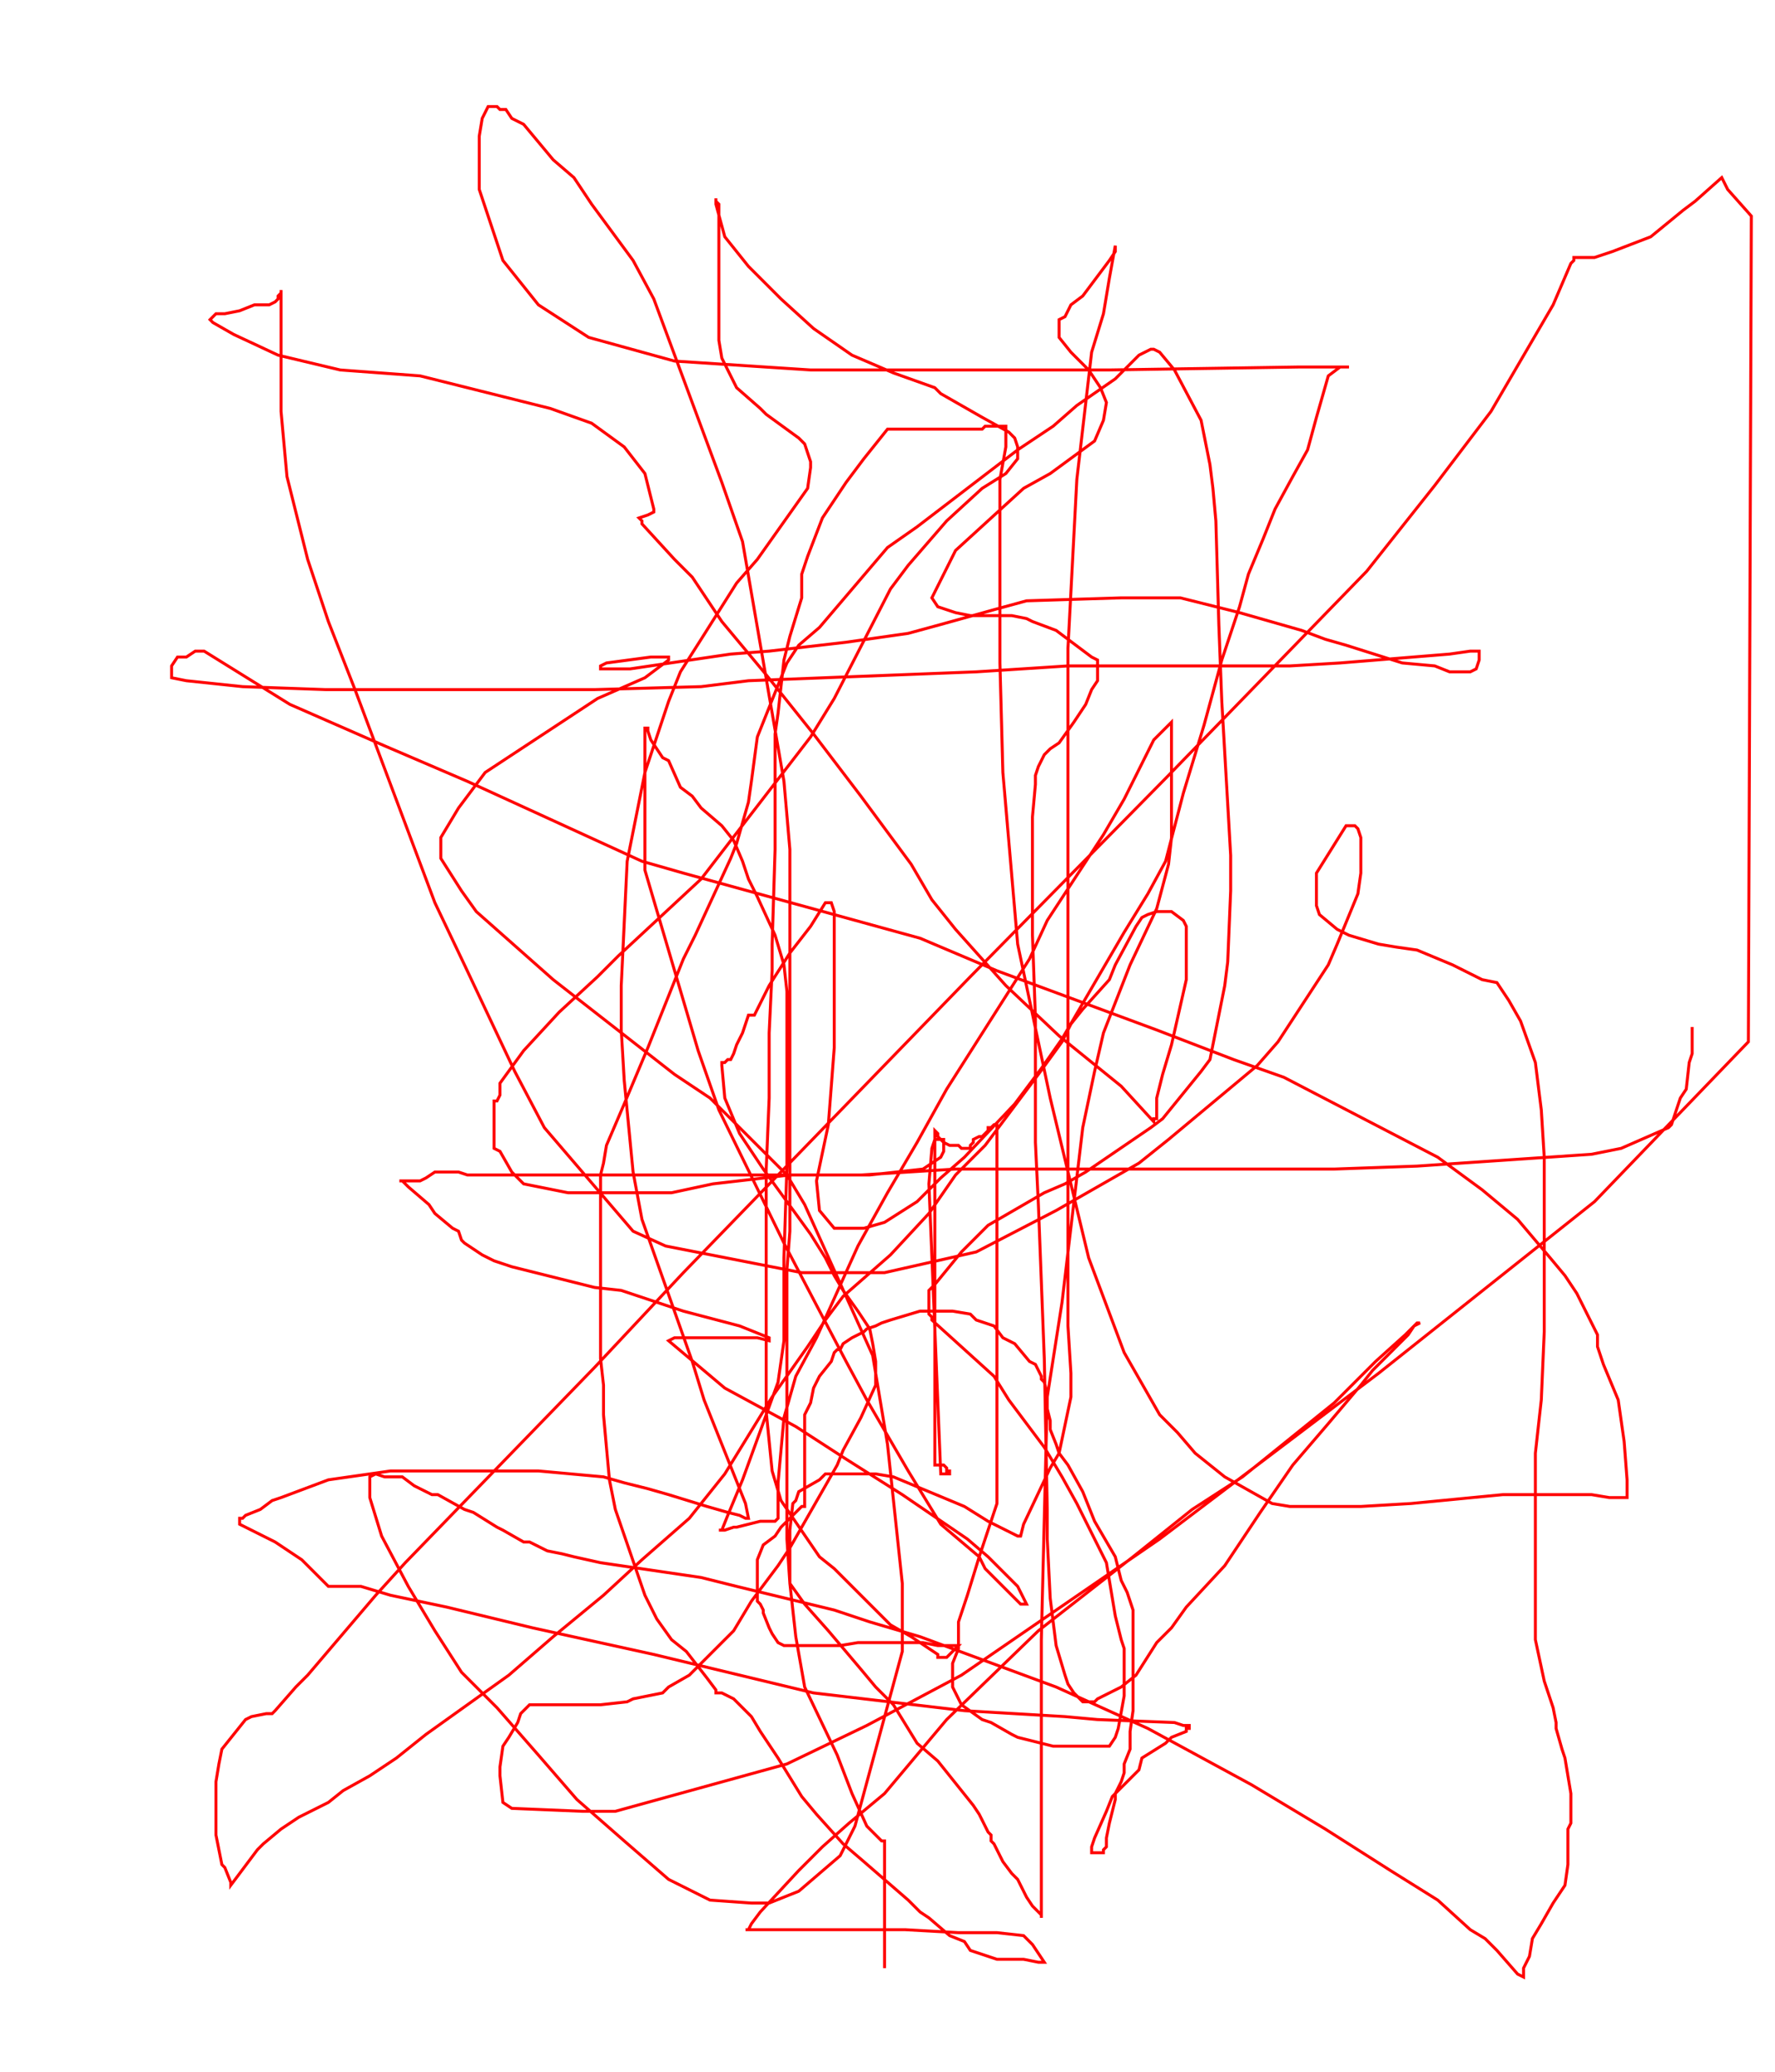 <svg width='600' height='700' xmlns='http://www.w3.org/2000/svg' xmlns:xlink='http://www.w3.org/1999/xlink'>
<g>
<polyline fill='none' stroke='red' points='299,665 299,658 299,646 299,636 299,630 299,625 299,623 299,622 298,622 293,617 288,606 283,593 272,570 269,553 267,535 266,520 266,486 266,473 266,429 267,416 267,372 267,357 267,287 265,264 251,183 244,163 221,101 214,88 200,69 194,60 187,54 177,42 173,40 171,37 169,37 168,36 167,36 165,36 163,40 162,46 162,54 162,64 168,82 170,88 182,103 199,114 228,122 274,125 322,125 375,125 439,124 449,124 454,124 456,124 455,124 453,124 449,127 445,141 442,152 437,161 431,172 427,182 422,194 419,205 413,223 407,245 400,268 394,291 388,302 380,315 359,351 352,361 343,373 326,391 318,398 310,406 299,413 292,415 282,415 277,409 276,399 280,380 282,354 282,349 282,340 282,325 282,313 282,308 281,305 280,305 279,305 274,313 267,322 260,333 257,339 255,343 254,343 253,343 252,346 251,349 249,353 248,356 247,358 246,358 245,359 244,359 244,360 245,371 250,383 258,395 266,406 274,417 279,425 282,431 285,436 290,443 294,449 295,454 296,460 296,468 291,479 285,490 283,495 271,516 267,523 263,529 254,541 248,551 239,560 237,562 233,566 226,570 224,572 219,573 214,574 212,575 203,576 200,576 191,576 188,576 183,576 182,576 179,576 177,578 176,579 175,582 172,587 170,590 169,597 169,600 170,609 173,611 197,612 208,612 266,596 293,583 325,566 392,520 466,464 539,406 591,352 592,73 584,64 582,60 573,68 569,71 558,80 545,85 539,87 532,87 532,88 531,89 525,103 504,139 485,164 462,193 394,263 328,330 263,397 231,430 201,462 137,528 127,539 104,566 100,570 93,578 92,579 90,579 85,580 83,581 75,591 74,596 73,602 73,617 73,620 75,630 76,631 78,636 78,637 84,629 87,625 89,623 95,618 101,614 111,609 116,605 125,600 134,594 144,586 158,576 172,566 187,553 204,539 217,527 233,513 245,498 253,485 261,472 273,455 279,446 285,438 301,424 314,410 323,397 333,387 342,375 351,363 359,352 362,346 366,341 375,331 377,326 384,313 386,310 388,309 391,308 395,308 396,308 400,311 401,313 401,316 401,326 401,331 396,353 393,363 391,371 391,374 391,378 390,378 390,379 379,367 358,350 340,333 323,314 315,304 308,292 291,269 275,248 259,228 244,210 234,195 228,189 217,177 217,176 216,175 219,174 221,173 221,172 218,160 211,151 200,143 186,138 166,133 142,127 115,125 94,120 79,113 72,109 71,108 73,106 76,106 81,105 86,103 91,103 93,102 94,101 94,100 95,99 95,98 95,99 95,113 95,117 95,124 95,139 97,161 104,189 111,210 120,233 138,281 147,305 157,326 174,362 184,381 214,416 225,421 271,430 299,430 330,423 357,409 385,393 395,385 425,360 432,352 449,326 452,319 459,302 460,295 460,288 460,283 459,280 458,279 457,279 456,279 455,279 445,295 445,306 446,309 452,314 456,316 466,319 472,320 479,321 491,326 501,331 506,332 508,335 510,338 514,345 519,359 521,375 522,391 522,428 522,450 521,473 519,491 519,508 519,520 519,526 519,531 519,554 522,568 525,577 526,582 526,584 528,591 529,594 531,606 531,609 531,614 531,615 531,616 530,618 530,623 530,626 530,630 529,637 525,643 521,650 518,655 517,661 515,665 515,667 515,668 513,667 506,659 502,655 497,652 486,642 470,632 448,618 423,603 388,584 357,570 311,553 294,548 282,544 249,536 237,533 203,528 194,526 190,525 185,524 179,521 177,521 170,517 168,516 160,511 157,510 148,505 146,505 140,502 136,499 130,499 127,498 125,499 125,506 129,519 138,536 147,551 156,565 168,577 175,585 182,593 195,608 211,622 226,635 240,642 254,643 260,643 270,639 284,627 289,617 305,558 305,535 300,488 295,458 272,407 266,397 240,371 228,363 187,331 161,308 156,301 149,290 149,287 149,283 155,273 164,261 202,236 218,229 226,223 226,222 224,222 220,222 205,224 203,225 203,226 204,226 208,226 213,226 247,221 260,220 286,217 307,214 318,211 336,206 347,203 379,202 399,202 419,207 440,213 448,216 455,218 474,224 485,225 490,227 495,227 497,227 499,226 500,223 500,222 500,220 499,220 497,220 490,221 453,224 436,225 361,225 330,227 253,230 237,232 201,233 191,233 172,233 167,233 156,233 151,233 144,233 132,233 110,233 82,232 63,230 58,229 58,227 58,225 60,222 63,222 66,220 67,220 69,220 98,238 130,252 158,264 217,291 231,295 311,317 337,328 391,348 417,358 434,364 486,391 501,402 513,412 524,425 529,431 533,437 540,451 540,455 542,461 547,473 549,487 550,500 550,505 550,506 544,506 538,505 515,505 508,505 477,508 460,509 455,509 446,509 436,509 430,508 414,499 404,491 398,484 392,478 380,457 368,425 355,371 344,319 339,261 338,224 338,201 338,189 338,180 338,167 338,162 340,151 340,149 340,147 340,145 340,144 337,144 333,144 332,145 329,145 322,145 314,145 307,145 300,145 292,155 286,163 278,175 273,188 271,194 271,202 267,215 265,223 263,241 262,248 262,256 262,275 262,287 261,319 261,328 260,349 260,371 259,395 259,425 259,452 259,477 261,497 264,507 277,526 282,530 301,549 308,553 314,557 317,559 317,560 318,560 319,560 320,560 321,559 323,557 324,556 323,556 317,556 312,555 303,555 300,555 297,555 290,555 284,556 275,556 269,556 265,556 263,555 261,552 260,550 258,545 258,544 257,542 256,541 256,539 256,537 256,535 256,531 256,527 258,522 262,519 264,516 266,514 266,514 269,511 270,510 271,509 272,509 272,506 272,504 272,502 272,501 272,498 272,497 272,496 272,490 272,487 272,486 272,484 272,482 272,478 274,474 275,469 277,465 281,460 282,457 283,456 284,456 285,454 288,452 292,450 293,449 296,448 298,447 301,446 311,443 317,443 322,443 328,444 330,446 336,448 339,452 343,454 348,460 350,461 352,465 352,466 353,467 354,471 354,473 354,474 354,476 355,480 355,483 357,488 358,491 361,495 366,504 370,514 377,526 379,534 381,538 383,544 383,546 383,553 383,557 383,558 383,563 383,564 383,567 383,568 383,570 383,574 383,578 382,585 382,591 380,596 380,599 379,602 377,606 377,608 375,616 374,621 374,622 374,623 374,624 373,625 373,626 372,626 371,626 370,626 369,626 369,624 370,621 374,612 376,607 385,598 386,594 394,589 396,587 401,585 401,584 402,584 402,583 400,583 397,582 371,581 360,580 326,578 275,572 221,559 180,550 151,543 132,539 122,536 120,536 114,536 113,536 112,536 111,536 108,533 102,527 93,521 85,517 81,515 81,514 81,513 82,513 83,512 88,510 92,507 95,506 111,500 118,499 132,497 148,497 157,497 172,497 182,497 193,498 204,499 211,501 219,503 226,505 239,509 246,511 250,512 252,513 253,513 252,508 238,473 234,460 217,412 214,396 211,365 210,348 210,333 212,291 218,261 226,237 230,227 237,216 249,197 256,189 273,165 274,158 274,156 272,150 270,148 259,140 257,138 249,131 244,121 243,115 243,103 243,96 243,81 243,76 243,69 242,68 242,67 242,69 245,80 253,90 264,101 275,111 288,120 302,126 316,131 318,133 332,141 341,146 343,148 344,151 344,152 344,155 340,160 332,165 320,176 307,191 301,199 282,236 274,249 237,297 209,323 202,330 189,342 177,355 169,366 169,368 169,370 168,372 167,372 167,373 167,375 167,378 167,381 167,382 167,384 167,388 169,389 173,396 177,400 192,403 197,403 216,403 227,403 241,400 267,397 294,397 312,395 318,391 319,389 319,387 319,385 318,385 317,385 316,385 315,388 314,400 318,498 319,498 320,498 321,498 321,497 320,497 320,496 319,495 318,495 317,495 316,495 316,494 316,382 317,383 317,384 319,386 321,387 322,387 324,387 325,388 327,388 328,388 328,387 329,386 329,385 331,384 332,384 334,382 334,381 335,381 336,380 337,380 337,382 337,387 337,394 337,399 337,417 337,425 337,449 337,460 337,498 337,508 331,526 327,539 324,548 324,557 322,562 322,565 322,569 322,570 325,576 332,581 335,582 342,586 344,587 352,589 356,590 359,590 366,590 370,590 372,590 375,590 377,587 378,584 380,573 380,567 380,557 379,554 377,546 374,528 364,508 359,499 353,489 341,473 336,465 315,446 315,445 314,444 314,439 314,436 316,434 325,423 334,414 353,403 360,400 367,396 389,381 393,378 406,362 409,358 414,333 415,325 416,301 416,289 413,237 412,211 411,176 410,165 409,157 406,142 397,125 392,119 390,118 389,118 385,120 377,128 364,137 356,144 344,152 310,178 300,185 277,212 270,218 266,224 262,234 256,249 254,264 253,271 249,285 247,290 235,316 231,324 227,334 219,354 211,373 205,387 204,393 203,397 203,403 203,414 203,419 203,423 203,432 203,442 203,451 203,459 204,468 204,478 206,500 208,510 218,539 222,547 227,554 232,558 239,567 242,571 242,572 244,572 248,574 250,576 252,578 254,580 257,585 263,594 271,607 276,613 285,623 292,629 307,642 311,646 314,648 321,654 326,656 328,659 337,662 341,662 346,662 351,663 353,663 349,657 346,654 337,653 335,653 330,653 324,653 306,652 297,652 292,652 288,652 279,652 275,652 264,652 261,652 258,652 255,652 254,652 252,652 253,652 254,650 257,646 270,632 278,624 287,616 299,606 320,581 351,551 383,526 403,510 420,499 451,474 459,466 465,460 475,451 479,447 480,447 478,448 476,451 464,463 460,468 449,481 437,495 426,511 414,529 401,543 396,550 391,555 384,566 379,570 371,574 370,575 367,575 366,575 363,572 361,569 360,566 357,556 356,548 355,540 354,520 354,510 353,459 351,407 350,386 350,344 349,316 349,293 349,285 349,276 350,265 350,262 351,259 352,257 353,255 355,253 358,251 363,244 365,241 367,238 369,233 371,230 371,229 371,226 371,225 371,223 369,222 357,213 349,210 347,209 342,208 332,208 328,208 323,207 317,205 315,202 323,186 346,165 355,160 370,149 373,142 374,136 372,131 368,125 362,119 358,114 358,112 358,109 358,108 360,107 361,105 362,103 366,100 375,88 377,85 377,83 375,94 373,106 369,119 364,162 361,219 361,272 361,297 361,325 361,365 361,380 361,422 361,434 361,448 362,464 362,472 358,491 355,496 346,515 345,519 344,519 334,514 326,509 302,499 296,498 283,498 279,498 277,500 270,504 269,507 268,508 267,517 267,521 267,527 267,531 267,535 272,542 280,551 291,564 296,570 302,576 310,589 317,595 329,610 331,613 334,619 335,620 335,622 336,623 339,629 342,633 344,635 345,637 347,641 349,644 352,647 352,648 352,643 352,579 352,554 354,472 359,440 366,381 370,362 373,349 382,326 391,307 395,292 396,283 396,263 396,257 396,249 396,247 396,246 396,245 396,244 390,250 380,270 373,282 354,311 348,324 320,368 310,386 300,403 290,421 276,452 269,465 265,479 264,490 263,501 263,510 263,513 262,514 259,514 257,514 249,516 248,516 245,517 244,517 243,517 244,517 246,512 251,500 263,467 265,453 265,439 265,425 266,394 266,378 266,348 266,335 265,326 262,316 256,303 253,297 251,291 248,284 244,279 237,273 234,269 230,266 226,257 224,256 220,250 219,247 219,246 218,246 218,248 218,259 218,269 218,282 218,294 236,355 243,375 265,420 276,441 286,460 293,473 307,497 318,515 331,526 333,530 345,542 346,542 347,542 344,536 340,532 334,526 327,520 305,505 286,493 269,482 245,469 226,453 228,452 232,452 243,452 256,452 260,453 260,452 250,448 231,443 210,436 201,435 173,428 167,426 163,424 157,420 156,419 155,416 153,415 147,410 145,407 138,401 137,400 136,399 135,399 140,399 142,399 144,398 147,396 148,396 149,396 152,396 155,396 158,397 188,397 217,397 238,397 291,397 323,395 420,395 451,395 479,394 538,390 548,388 564,381 565,380 567,374 568,371 570,368 571,359 572,356 572,350 572,348 572,347 ' /></g>
</svg>
